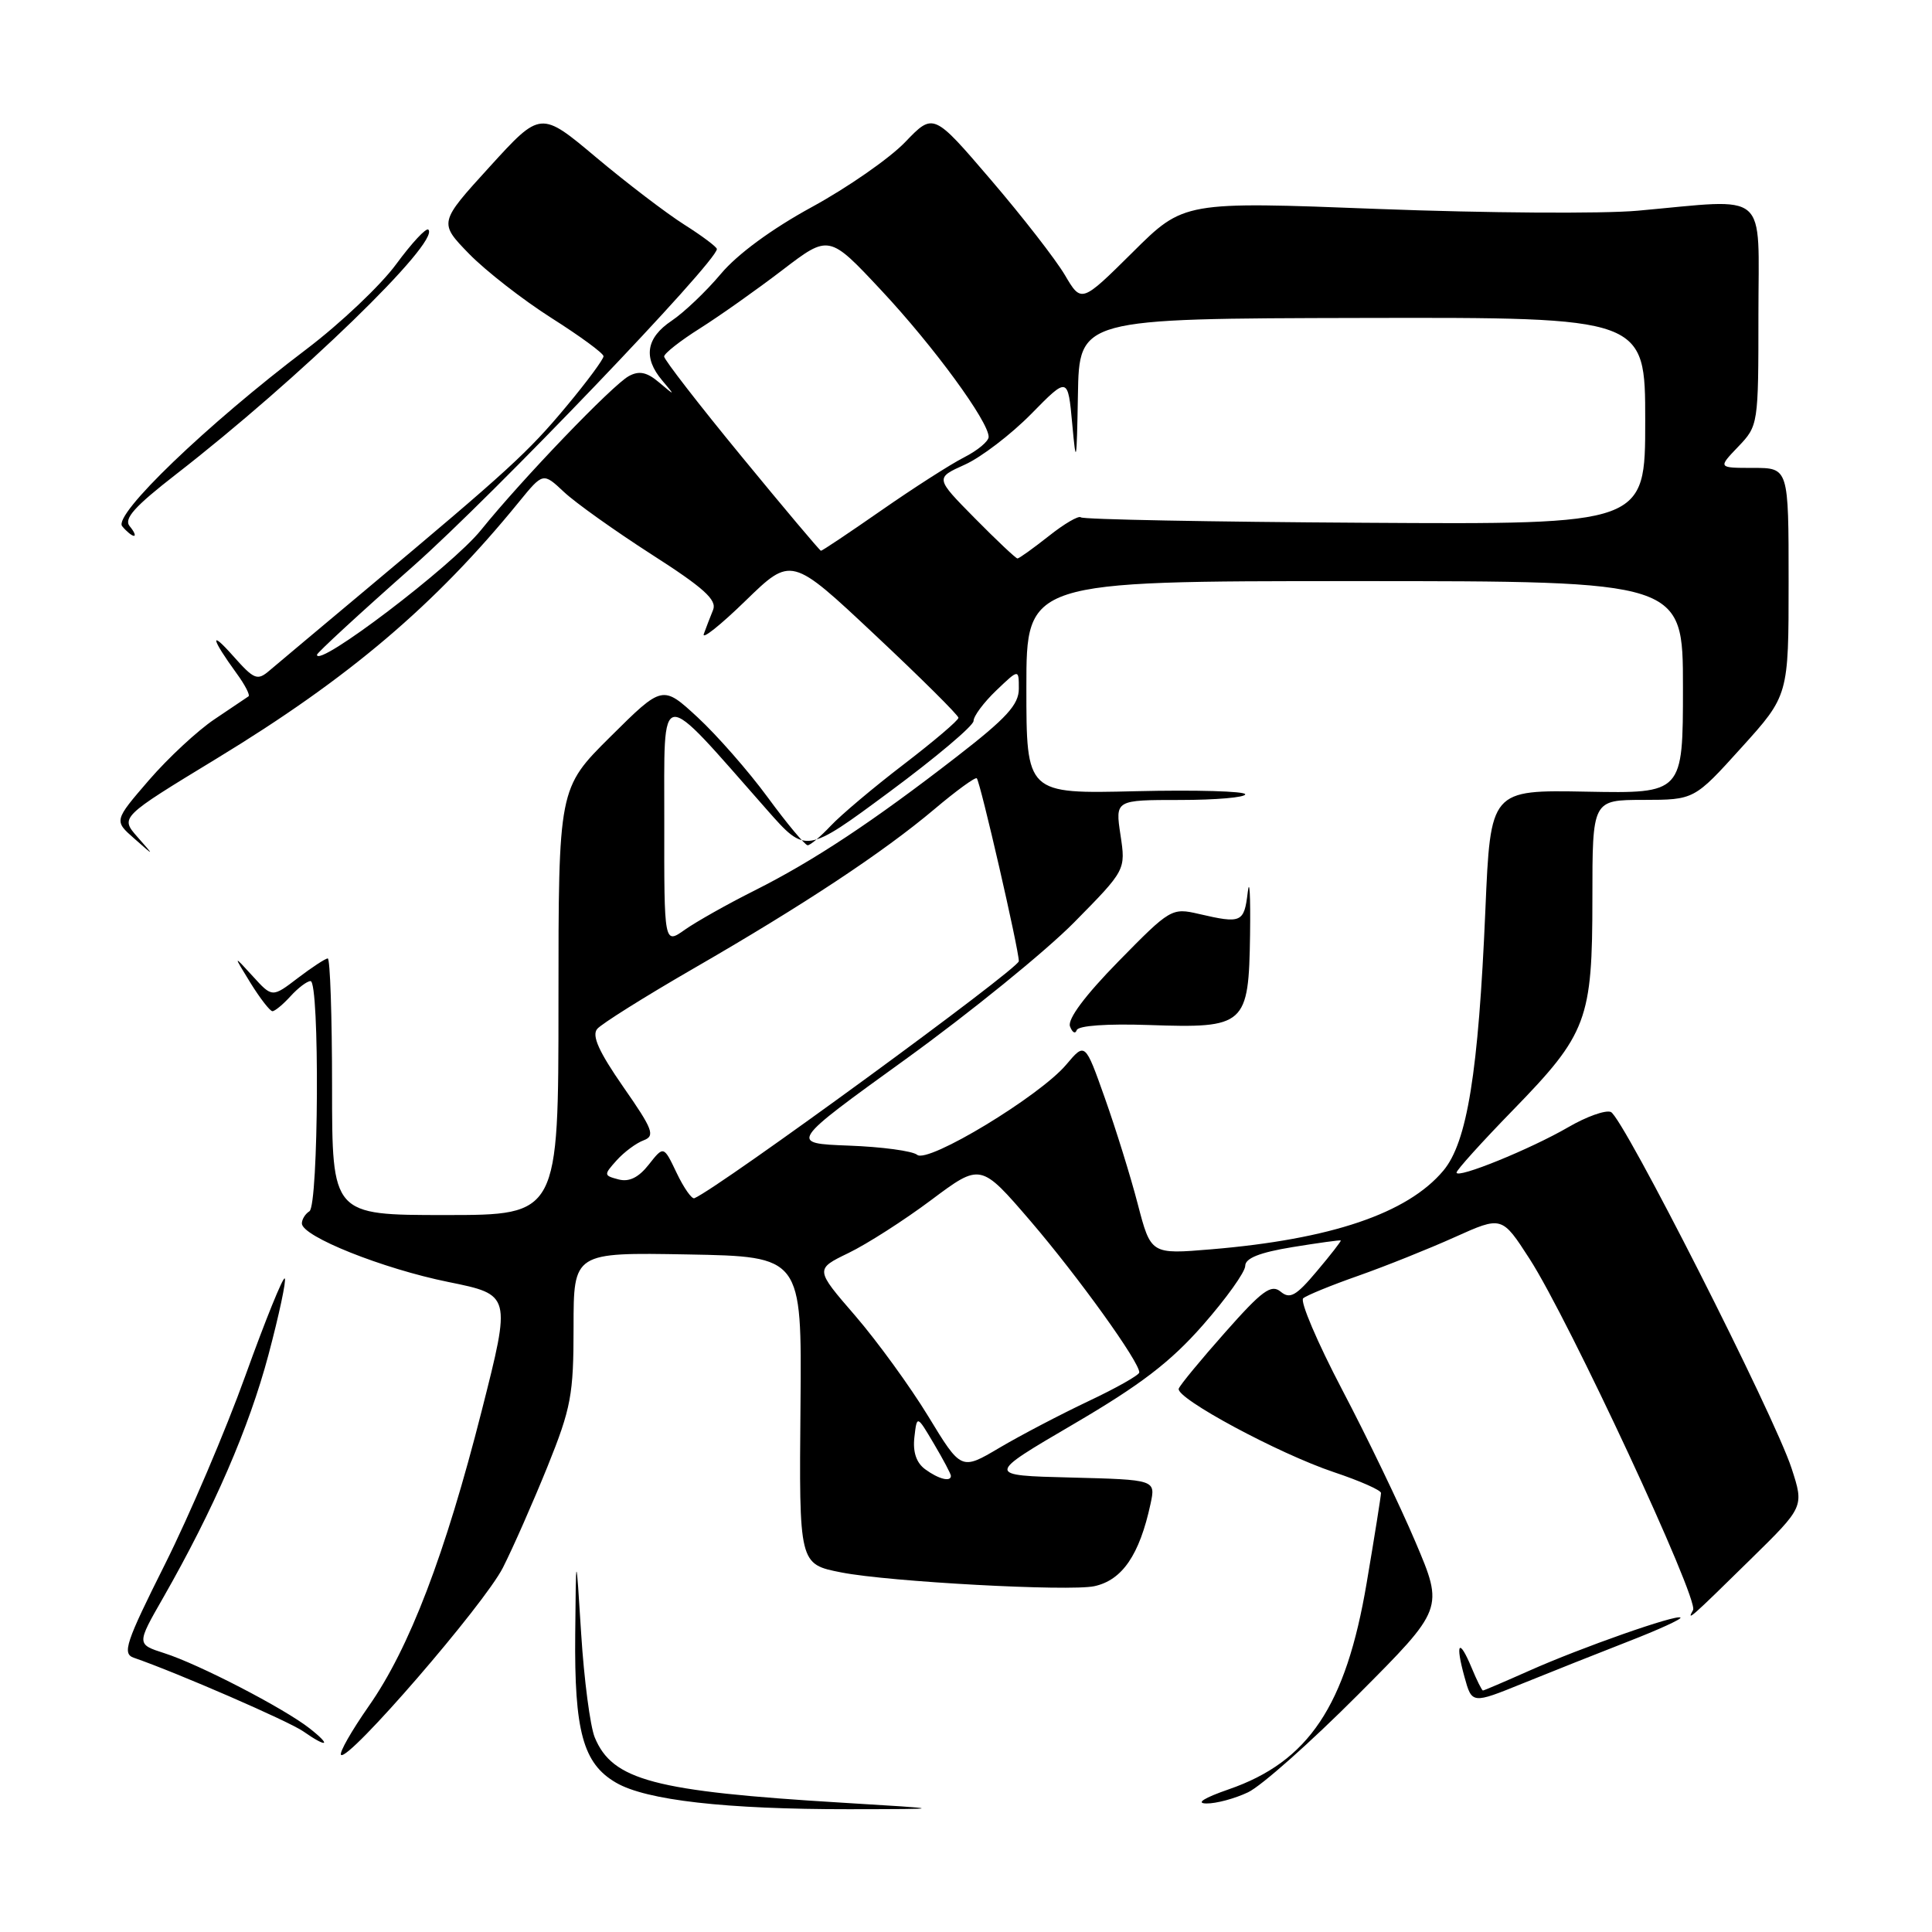 <?xml version="1.0" encoding="UTF-8" standalone="no"?>
<!DOCTYPE svg PUBLIC "-//W3C//DTD SVG 1.1//EN" "http://www.w3.org/Graphics/SVG/1.1/DTD/svg11.dtd" >
<svg xmlns="http://www.w3.org/2000/svg" xmlns:xlink="http://www.w3.org/1999/xlink" version="1.1" viewBox="0 0 256 256">
 <g >
 <path fill="currentColor"
d=" M 111.50 238.86 C 86.66 237.36 81.14 235.89 78.80 230.20 C 78.20 228.71 77.39 222.55 77.01 216.50 C 76.32 205.50 76.32 205.50 76.22 216.50 C 76.09 229.41 77.26 233.68 81.62 236.21 C 85.62 238.55 96.16 239.74 112.50 239.73 C 125.50 239.71 125.50 239.71 111.50 238.86 Z  M 165.37 237.49 C 167.12 236.67 173.67 230.85 179.93 224.57 C 191.31 213.16 191.31 213.16 187.56 204.33 C 185.50 199.47 181.12 190.38 177.83 184.12 C 174.55 177.86 172.23 172.42 172.68 172.03 C 173.13 171.64 176.43 170.29 180.00 169.04 C 183.57 167.78 189.32 165.48 192.76 163.93 C 199.01 161.12 199.01 161.12 202.68 166.81 C 207.89 174.88 225.14 211.94 224.34 213.34 C 223.43 214.94 223.99 214.45 232.00 206.58 C 239.05 199.66 239.05 199.66 237.40 194.58 C 235.11 187.53 215.03 147.95 213.44 147.34 C 212.72 147.06 210.19 147.97 207.82 149.35 C 202.81 152.26 193.00 156.25 193.00 155.37 C 193.00 155.04 196.36 151.32 200.46 147.11 C 210.32 136.98 211.00 135.15 211.00 119.03 C 211.00 106.00 211.00 106.00 217.75 105.99 C 224.50 105.98 224.50 105.98 230.75 99.06 C 237.00 92.15 237.00 92.15 237.00 77.07 C 237.00 62.00 237.00 62.00 232.31 62.00 C 227.63 62.00 227.63 62.00 230.31 59.20 C 232.98 56.41 233.00 56.28 233.00 41.70 C 233.00 24.95 234.62 26.34 217.00 27.92 C 212.32 28.34 196.88 28.23 182.68 27.69 C 156.86 26.69 156.86 26.69 150.08 33.43 C 143.29 40.16 143.29 40.16 141.10 36.44 C 139.89 34.39 135.48 28.71 131.29 23.82 C 123.68 14.93 123.68 14.93 119.93 18.84 C 117.86 20.99 112.31 24.85 107.60 27.42 C 102.28 30.32 97.69 33.69 95.51 36.30 C 93.57 38.61 90.64 41.40 89.00 42.50 C 85.61 44.77 85.19 47.39 87.75 50.42 C 89.49 52.48 89.48 52.49 87.33 50.67 C 85.72 49.31 84.70 49.09 83.33 49.83 C 81.18 50.99 69.14 63.53 63.73 70.24 C 59.89 75.01 42.00 88.61 42.00 86.76 C 42.00 86.50 47.74 81.21 54.75 75.02 C 65.32 65.67 94.95 34.73 94.99 33.00 C 94.99 32.73 93.05 31.27 90.68 29.77 C 88.31 28.27 83.05 24.26 79.00 20.86 C 71.64 14.68 71.64 14.68 64.89 22.09 C 58.14 29.50 58.14 29.50 62.15 33.63 C 64.36 35.89 69.27 39.72 73.06 42.13 C 76.85 44.53 79.96 46.81 79.97 47.20 C 79.99 47.58 77.78 50.57 75.06 53.83 C 69.98 59.93 67.40 62.29 48.50 78.12 C 42.45 83.18 36.70 88.01 35.72 88.84 C 34.10 90.23 33.69 90.07 30.90 86.93 C 27.72 83.34 27.96 84.56 31.36 89.24 C 32.46 90.74 33.16 92.11 32.93 92.27 C 32.69 92.44 30.67 93.80 28.43 95.30 C 26.20 96.79 22.28 100.43 19.73 103.38 C 15.10 108.75 15.10 108.75 17.80 111.12 C 20.50 113.50 20.50 113.50 18.21 110.90 C 15.92 108.29 15.92 108.29 28.71 100.51 C 46.21 89.87 57.65 80.16 68.74 66.54 C 71.96 62.59 71.96 62.59 74.73 65.19 C 76.25 66.62 81.48 70.34 86.33 73.46 C 93.25 77.89 95.02 79.49 94.49 80.81 C 94.11 81.74 93.56 83.17 93.26 84.00 C 92.96 84.83 95.45 82.85 98.78 79.61 C 104.85 73.71 104.85 73.71 115.92 84.11 C 122.01 89.82 127.00 94.78 127.00 95.11 C 127.00 95.45 123.74 98.22 119.75 101.28 C 115.76 104.33 111.41 108.00 110.08 109.42 C 108.74 110.84 107.37 112.00 107.02 112.00 C 106.67 112.00 104.29 109.15 101.74 105.67 C 99.18 102.18 94.99 97.41 92.44 95.05 C 87.79 90.76 87.79 90.76 80.89 97.61 C 74.00 104.45 74.00 104.45 74.00 132.72 C 74.00 161.00 74.00 161.00 59.00 161.00 C 44.00 161.00 44.00 161.00 44.00 144.00 C 44.00 134.65 43.74 127.00 43.43 127.00 C 43.12 127.00 41.34 128.17 39.47 129.59 C 36.07 132.19 36.07 132.19 33.48 129.34 C 30.89 126.50 30.89 126.50 33.19 130.24 C 34.46 132.29 35.77 133.98 36.10 133.99 C 36.42 133.99 37.50 133.10 38.50 132.00 C 39.50 130.90 40.69 130.00 41.15 130.00 C 42.37 130.00 42.22 159.74 41.00 160.50 C 40.45 160.84 40.00 161.57 40.00 162.11 C 40.00 163.83 50.72 168.11 59.41 169.87 C 67.73 171.56 67.73 171.56 63.84 186.89 C 58.99 205.99 54.24 218.42 48.85 226.09 C 46.57 229.36 44.92 232.25 45.19 232.53 C 46.13 233.46 64.17 212.59 66.64 207.72 C 67.99 205.06 70.64 199.03 72.55 194.32 C 75.68 186.55 76.00 184.82 76.00 175.85 C 76.00 165.95 76.00 165.95 91.12 166.22 C 106.24 166.50 106.24 166.50 106.07 186.08 C 105.88 207.31 105.87 207.25 111.50 208.36 C 117.83 209.60 141.66 210.89 145.00 210.18 C 148.70 209.38 150.99 206.04 152.45 199.28 C 153.14 196.07 153.14 196.07 141.89 195.78 C 130.64 195.50 130.64 195.50 142.22 188.72 C 151.14 183.50 155.09 180.48 159.40 175.57 C 162.48 172.06 165.00 168.54 165.00 167.73 C 165.00 166.72 166.91 165.96 171.25 165.25 C 174.69 164.69 177.57 164.29 177.66 164.37 C 177.74 164.44 176.32 166.28 174.49 168.44 C 171.74 171.72 170.92 172.18 169.69 171.15 C 168.44 170.12 167.24 171.00 162.35 176.53 C 159.13 180.16 156.36 183.52 156.19 184.00 C 155.74 185.25 169.41 192.61 176.75 195.07 C 180.19 196.22 183.00 197.46 182.99 197.83 C 182.99 198.20 182.14 203.56 181.09 209.75 C 178.34 226.04 173.40 233.44 162.80 237.10 C 159.54 238.23 158.40 238.95 159.85 238.97 C 161.14 238.99 163.63 238.32 165.37 237.49 Z  M 41.00 229.00 C 37.60 226.34 26.34 220.51 21.79 219.06 C 18.09 217.87 18.09 217.87 21.63 211.69 C 28.33 199.95 32.99 189.21 35.57 179.53 C 36.99 174.19 37.96 169.63 37.73 169.40 C 37.50 169.16 35.16 174.94 32.53 182.24 C 29.91 189.53 25.10 200.80 21.86 207.27 C 16.65 217.67 16.17 219.12 17.73 219.66 C 23.49 221.65 38.28 228.08 40.19 229.42 C 43.39 231.66 43.99 231.34 41.00 229.00 Z  M 215.76 217.50 C 219.75 215.95 222.86 214.53 222.67 214.34 C 222.19 213.86 209.51 218.31 202.63 221.38 C 199.39 222.82 196.64 224.00 196.50 224.00 C 196.36 224.00 195.68 222.64 194.99 220.97 C 193.33 216.98 192.80 217.68 194.05 222.20 C 195.04 225.79 195.04 225.79 201.77 223.06 C 205.47 221.56 211.76 219.06 215.76 217.50 Z  M 17.18 69.72 C 16.37 68.74 17.84 67.11 23.31 62.86 C 39.63 50.19 58.36 32.03 56.76 30.43 C 56.47 30.14 54.56 32.20 52.50 35.00 C 50.45 37.80 45.10 42.86 40.63 46.25 C 27.44 56.23 14.95 68.23 16.19 69.73 C 16.77 70.43 17.47 71.00 17.74 71.00 C 18.02 71.00 17.77 70.42 17.18 69.72 Z  M 122.61 194.70 C 121.42 193.84 120.94 192.41 121.16 190.45 C 121.50 187.50 121.50 187.50 123.75 191.31 C 124.99 193.40 126.00 195.31 126.00 195.56 C 126.00 196.40 124.37 195.99 122.61 194.70 Z  M 123.00 187.67 C 120.60 183.73 116.24 177.73 113.32 174.34 C 107.99 168.18 107.99 168.18 112.43 166.03 C 114.87 164.85 119.81 161.69 123.40 159.00 C 129.94 154.11 129.94 154.11 136.55 161.80 C 142.90 169.21 151.04 180.54 150.96 181.86 C 150.94 182.21 147.90 183.93 144.21 185.67 C 140.52 187.42 135.22 190.19 132.43 191.84 C 127.36 194.84 127.36 194.84 123.00 187.67 Z  M 150.76 159.55 C 149.81 155.88 147.84 149.56 146.40 145.50 C 143.78 138.11 143.78 138.11 141.29 141.06 C 137.79 145.23 122.95 154.21 121.53 153.02 C 120.91 152.51 116.84 151.96 112.48 151.80 C 104.56 151.50 104.56 151.50 120.03 140.33 C 128.54 134.18 138.57 126.03 142.33 122.22 C 149.17 115.28 149.17 115.28 148.47 110.64 C 147.77 106.00 147.77 106.00 156.39 106.00 C 161.12 106.00 165.00 105.66 165.00 105.25 C 165.00 104.84 158.48 104.65 150.50 104.84 C 136.00 105.19 136.00 105.19 136.00 91.09 C 136.00 77.00 136.00 77.00 179.50 77.00 C 223.00 77.00 223.00 77.00 223.00 91.07 C 223.00 105.14 223.00 105.14 210.25 104.90 C 197.50 104.66 197.50 104.66 196.82 120.58 C 195.90 142.13 194.41 151.36 191.24 155.13 C 186.48 160.79 176.36 164.21 160.50 165.54 C 152.50 166.21 152.50 166.21 150.76 159.55 Z  M 152.25 135.82 C 165.05 136.26 165.46 135.89 165.64 123.83 C 165.71 118.70 165.57 116.19 165.33 118.25 C 164.85 122.26 164.49 122.41 158.85 121.10 C 155.27 120.27 155.06 120.39 148.21 127.38 C 143.77 131.91 141.43 135.05 141.78 136.00 C 142.09 136.82 142.48 137.05 142.67 136.50 C 142.87 135.90 146.68 135.63 152.25 135.82 Z  M 89.66 155.42 C 87.94 151.81 87.94 151.81 85.97 154.31 C 84.62 156.03 83.36 156.65 81.96 156.28 C 79.99 155.76 79.98 155.68 81.71 153.75 C 82.69 152.66 84.30 151.46 85.28 151.10 C 86.84 150.51 86.52 149.66 82.58 144.01 C 79.36 139.37 78.39 137.23 79.13 136.34 C 79.69 135.67 85.41 132.08 91.83 128.37 C 106.53 119.89 117.01 112.95 123.80 107.23 C 126.71 104.77 129.24 102.93 129.43 103.13 C 129.91 103.67 135.00 125.80 135.00 127.36 C 135.00 128.36 95.33 157.35 92.01 158.77 C 91.67 158.92 90.61 157.41 89.66 155.42 Z  M 88.02 108.82 C 88.05 90.58 86.99 90.70 101.64 107.32 C 106.77 113.14 106.77 113.14 117.88 104.91 C 124.00 100.38 129.00 96.16 129.00 95.53 C 129.00 94.89 130.35 93.08 132.00 91.50 C 135.00 88.63 135.00 88.63 135.00 91.26 C 135.00 93.37 133.38 95.15 126.75 100.28 C 115.68 108.86 107.82 114.06 100.00 117.99 C 96.42 119.78 92.26 122.13 90.75 123.19 C 88.00 125.14 88.00 125.14 88.02 108.82 Z  M 129.17 68.67 C 123.91 63.34 123.91 63.34 127.84 61.57 C 130.00 60.60 133.96 57.57 136.64 54.85 C 141.50 49.90 141.50 49.90 142.08 56.20 C 142.59 61.82 142.67 61.40 142.83 52.35 C 143.00 42.21 143.00 42.21 180.50 42.13 C 218.00 42.05 218.00 42.05 218.00 55.77 C 218.00 69.50 218.00 69.50 180.86 69.27 C 160.43 69.15 143.49 68.83 143.22 68.55 C 142.94 68.28 141.03 69.39 138.97 71.03 C 136.90 72.66 135.04 74.00 134.82 74.00 C 134.61 74.00 132.06 71.60 129.17 68.67 Z  M 98.25 60.47 C 92.61 53.61 88.00 47.65 88.00 47.24 C 88.00 46.84 90.14 45.15 92.75 43.51 C 95.36 41.86 100.28 38.38 103.68 35.78 C 109.85 31.06 109.85 31.06 116.82 38.52 C 123.72 45.90 131.00 55.85 131.00 57.89 C 131.00 58.47 129.54 59.69 127.75 60.60 C 125.96 61.51 121.03 64.67 116.78 67.63 C 112.54 70.58 108.94 72.99 108.78 72.98 C 108.63 72.97 103.89 67.34 98.25 60.47 Z "/>
</g>
</svg>